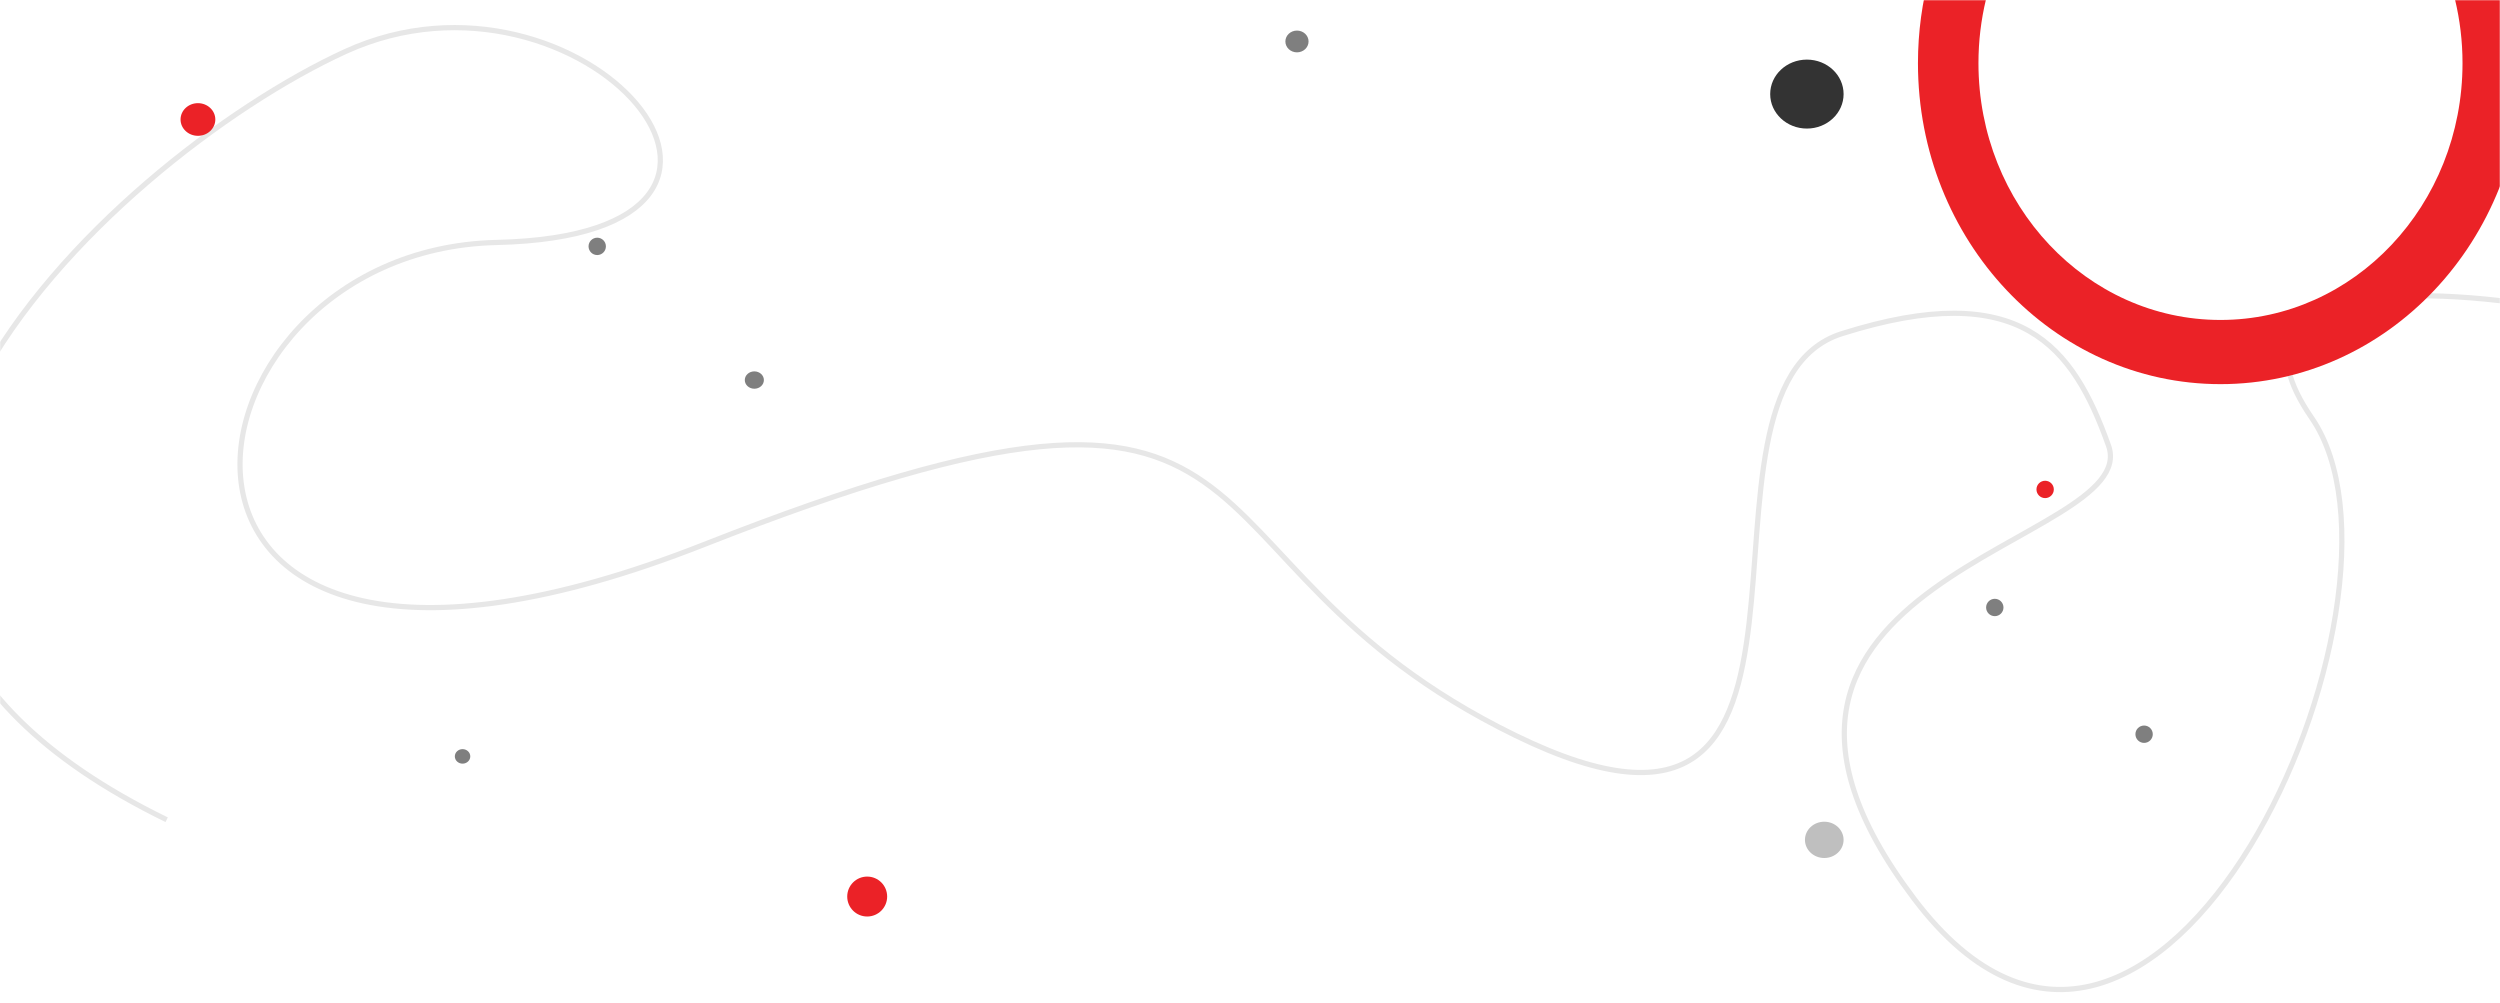 <svg width="1440" height="578" viewBox="0 0 1440 578" fill="none" xmlns="http://www.w3.org/2000/svg">
<mask id="mask0" style="mask-type:alpha" maskUnits="userSpaceOnUse" x="0" y="0" width="1440" height="578">
<rect width="1440" height="578" fill="#C4C4C4"/>
</mask>
<g mask="url(#mask0)">
<path d="M1476 178.662C1404.17 164.995 1274.7 158.262 1331.5 240.662C1402.5 343.662 1242.5 703.162 1102.5 517.662C962.499 332.162 1235 314.162 1214.5 256.662C1194 199.162 1164 159.662 1061 192.162C957.999 224.662 1084 526.662 872.999 423.662C661.999 320.662 760.999 173.662 405.499 313.662C49.999 453.662 90.999 144.162 285.999 139.662C480.999 135.162 334.499 -32.338 198.999 29.662C63.499 91.662 -195.001 330.162 95.999 472.162" stroke="#E7E7E7" stroke-width="3"/>
<circle cx="1178" cy="281.911" r="5" fill="#EB2227"/>
<circle cx="1149" cy="349.911" r="5" fill="#7F7F7F"/>
<circle cx="1235" cy="422.911" r="5" fill="#7F7F7F"/>
<circle cx="344" cy="141.911" r="5" fill="#7F7F7F"/>
<ellipse cx="434.5" cy="218.911" rx="5.5" ry="5" fill="#7F7F7F"/>
<circle cx="499.5" cy="516.411" r="11.5" fill="#EB2227"/>
<path fill-rule="evenodd" clip-rule="evenodd" d="M1200.58 -85.895C1163.76 -59.275 1139.59 -14.432 1139.59 36.399C1139.59 118.078 1202.01 184.292 1279 184.292C1356 184.292 1418.41 118.078 1418.41 36.399C1418.41 -14.432 1394.24 -59.275 1357.42 -85.895L1357.42 -128.735C1414.28 -98.292 1453.27 -35.777 1453.27 36.399C1453.27 138.498 1375.24 221.265 1279 221.265C1182.76 221.265 1104.74 138.498 1104.74 36.399C1104.74 -35.777 1143.73 -98.292 1200.58 -128.735L1200.58 -85.895Z" fill="#EB2227"/>
<ellipse cx="266.433" cy="435.68" rx="4.45" ry="4.181" fill="#7F7F7F"/>
<ellipse cx="114.013" cy="68.826" rx="10.013" ry="9.407" fill="#EB2227"/>
<ellipse cx="747.056" cy="23.883" rx="6.675" ry="6.271" fill="#7F7F7F"/>
<ellipse cx="1040.77" cy="54.193" rx="21.139" ry="19.858" fill="#333333"/>
<ellipse cx="1050.78" cy="483.758" rx="11.126" ry="10.452" fill="#BFBFBF"/>
</g>
</svg>
